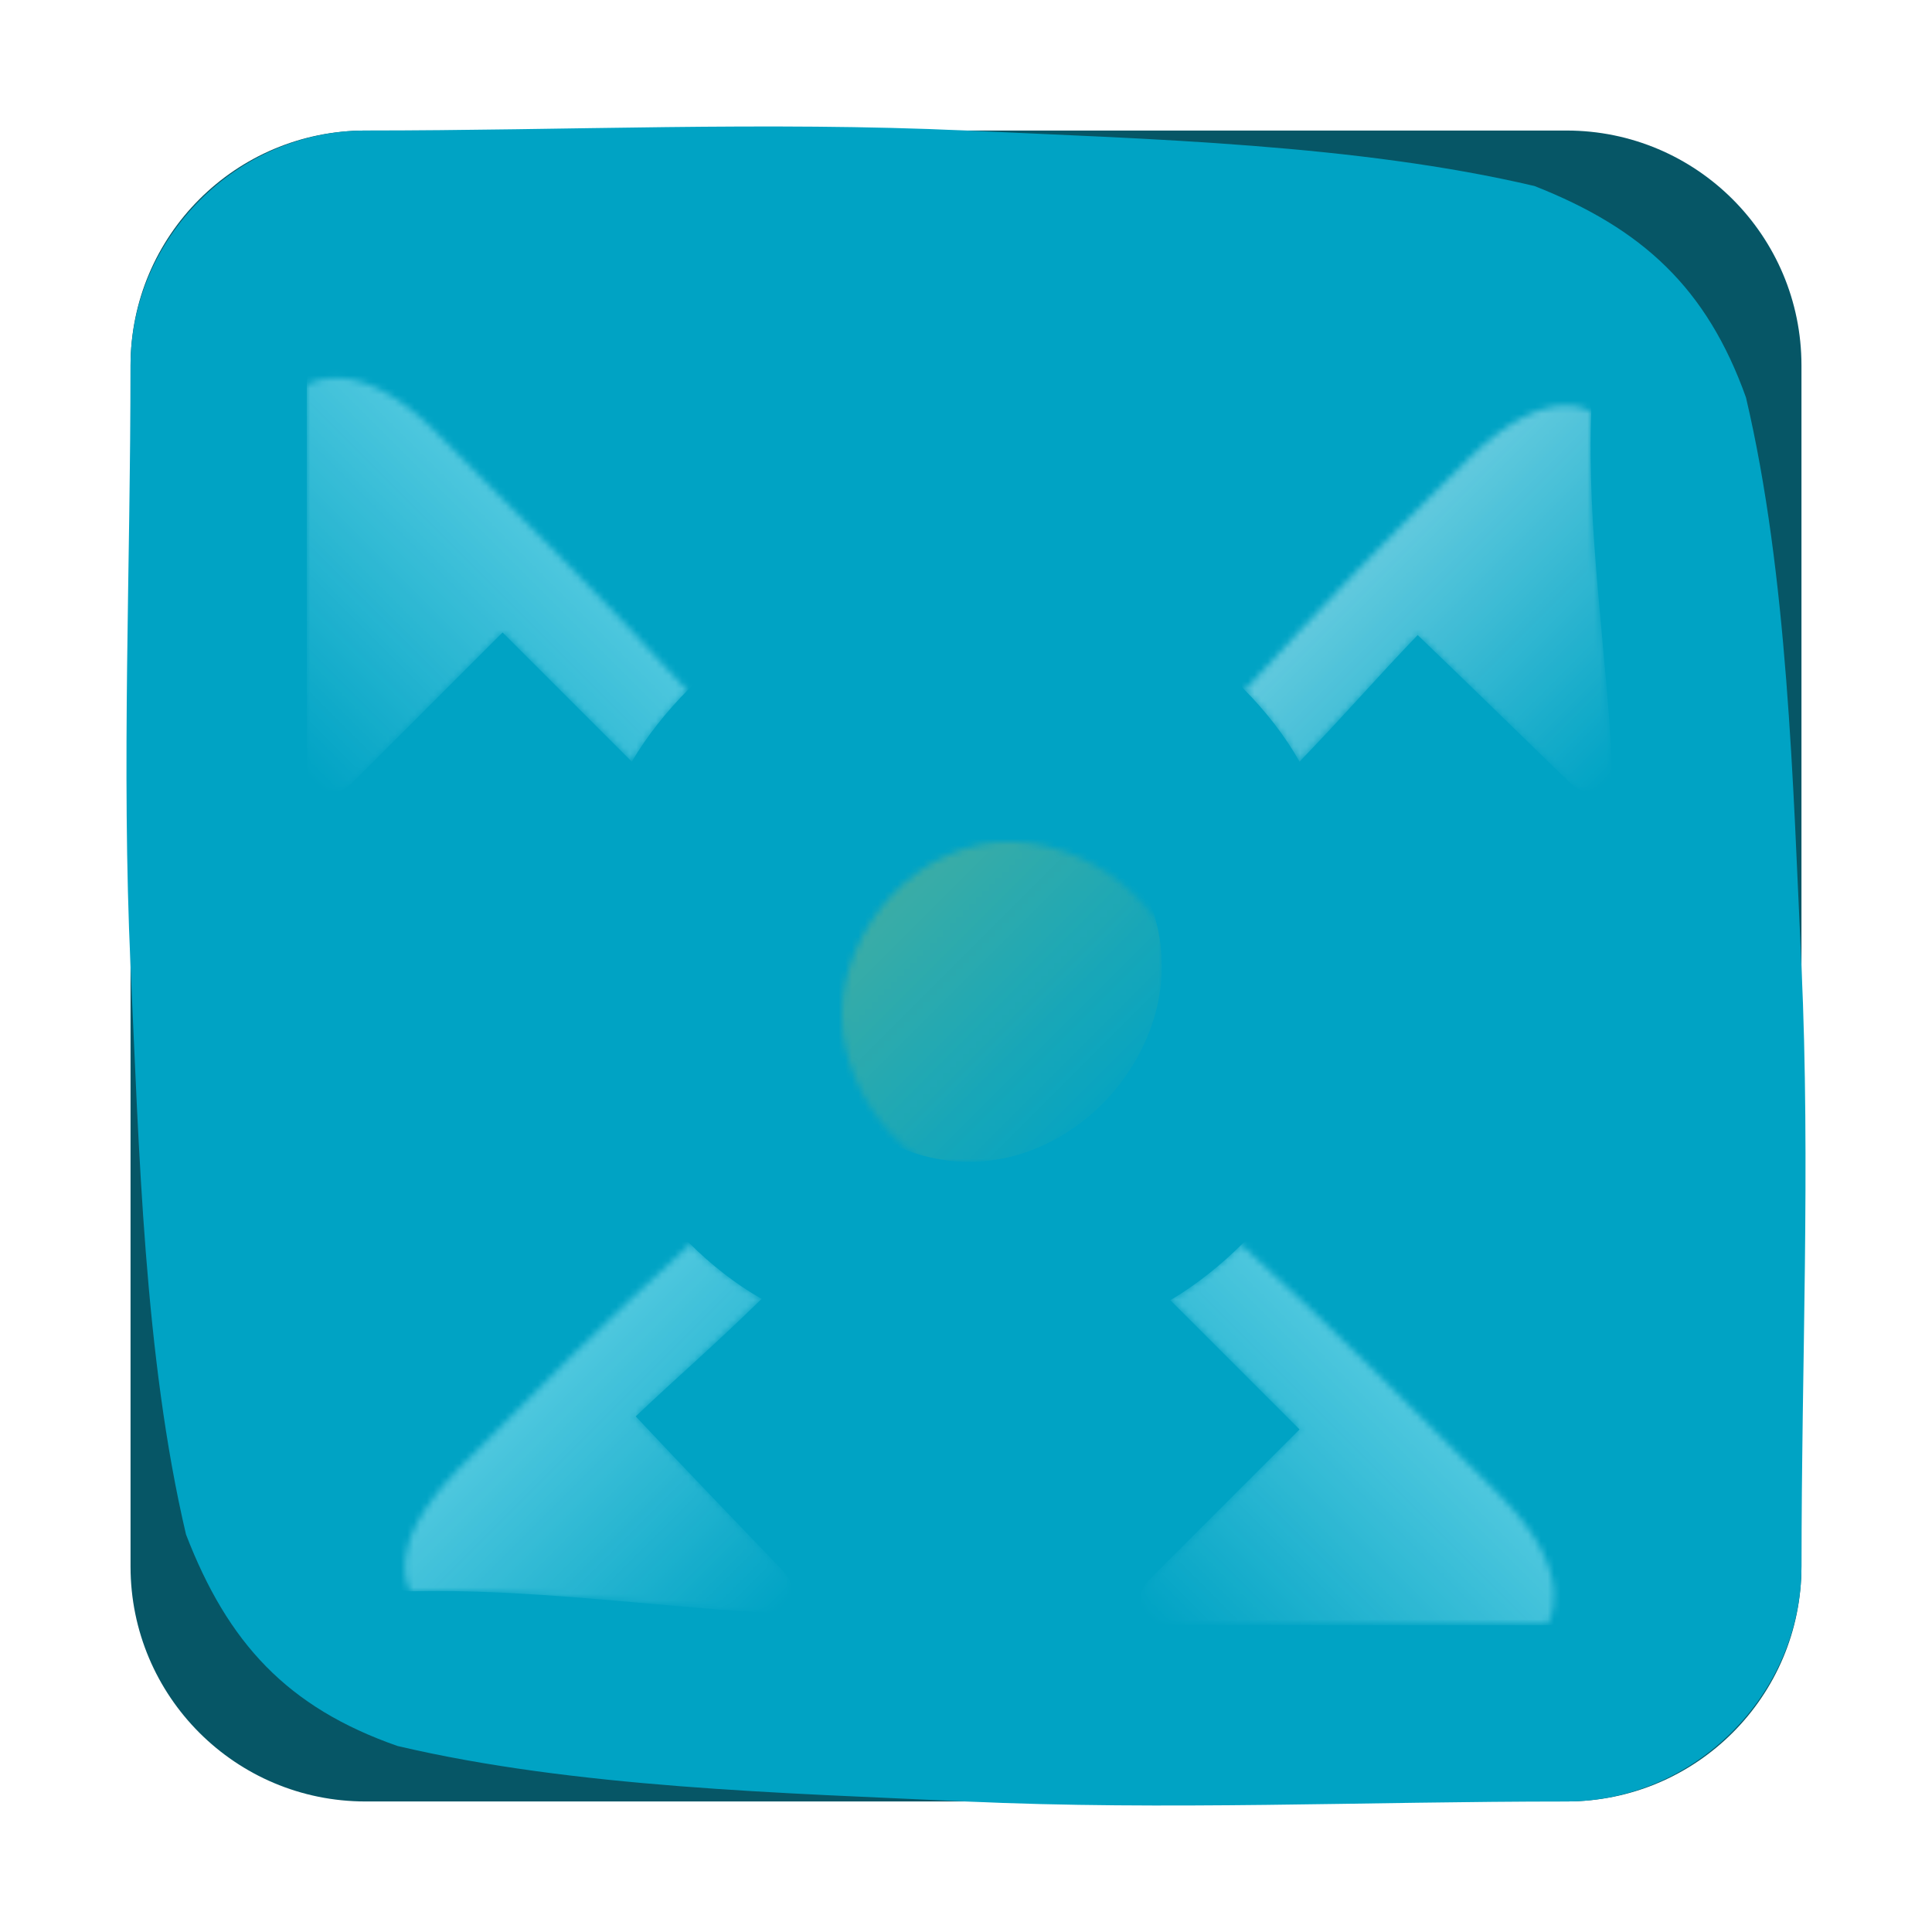 <?xml version="1.0" encoding="utf-8"?>
<!-- Generator: Adobe Illustrator 26.0.3, SVG Export Plug-In . SVG Version: 6.00 Build 0)  -->
<svg version="1.1" id="Layer_1" xmlns="http://www.w3.org/2000/svg" xmlns:xlink="http://www.w3.org/1999/xlink" x="0px" y="0px"
	 viewBox="0 0 296 296" style="enable-background:new 0 0 296 296;" xml:space="preserve">
<style type="text/css">
	.st0{fill:#065666;}
	.st1{fill:#FF0000;}
	.st2{fill:#00A3C4;}
	.st3{filter:url(#Adobe_OpacityMaskFilter);}
	.st4{opacity:0.25;fill:url(#SVGID_00000119835806447093322590000011224932863079967893_);}
	.st5{mask:url(#SVGID_1_);fill:#ECC94B;}
	.st6{filter:url(#Adobe_OpacityMaskFilter_00000008832195033384221330000001327701261738946720_);}
	.st7{opacity:0.5;fill:url(#SVGID_00000016050641694370649130000014405120950421032600_);}
	.st8{mask:url(#SVGID_00000031173474395232214230000011165148089622679728_);fill:#9DECF9;}
	.st9{filter:url(#Adobe_OpacityMaskFilter_00000032634591379352221550000013317340820890731699_);}
	.st10{opacity:0.5;fill:url(#SVGID_00000065771339059270842630000002956739119220768651_);}
	.st11{mask:url(#SVGID_00000074416167543054983320000009209276570176739979_);fill:#9DECF9;}
	.st12{filter:url(#Adobe_OpacityMaskFilter_00000140732373264176767660000013895324078686809272_);}
	.st13{opacity:0.5;fill:url(#SVGID_00000067210001690076954590000011523116986363296936_);}
	.st14{mask:url(#SVGID_00000123434301194264166910000017614967887431011217_);fill:#C4F1F9;}
	.st15{filter:url(#Adobe_OpacityMaskFilter_00000152967451940180524940000003322962995625865919_);}
	.st16{opacity:0.5;fill:url(#SVGID_00000116207114496653895430000010171350519107226259_);}
	.st17{mask:url(#SVGID_00000042003005532601780570000015599685922761039747_);fill:#9DECF9;}
	.st18{filter:url(#Adobe_OpacityMaskFilter_00000140726949124044028410000011185912678878175382_);}
	.st19{opacity:0.25;fill:url(#SVGID_00000121240107922138959370000006805337311373801395_);}
	.st20{mask:url(#SVGID_00000136412053649674389230000003879849859703470976_);fill:#ECC94B;}
	.st21{filter:url(#Adobe_OpacityMaskFilter_00000070822704831566109960000002853146127035185031_);}
	.st22{opacity:0.5;fill:url(#SVGID_00000065787032200055849750000011291593218209411000_);}
	.st23{mask:url(#SVGID_00000152986491831770191560000009425602079112598457_);fill:#9DECF9;}
	.st24{filter:url(#Adobe_OpacityMaskFilter_00000070841167670923661930000012854198933292660382_);}
	.st25{opacity:0.5;fill:url(#SVGID_00000058577291461877390730000006670434243113048961_);}
	.st26{mask:url(#SVGID_00000070815658263565718960000001106684130257572776_);fill:#9DECF9;}
	.st27{filter:url(#Adobe_OpacityMaskFilter_00000165207494346958887520000008944118370379285917_);}
	.st28{opacity:0.5;fill:url(#SVGID_00000079485014991900640700000010731364092471219850_);}
	.st29{mask:url(#SVGID_00000038377524816100049920000001431696092390672301_);fill:#C4F1F9;}
	.st30{filter:url(#Adobe_OpacityMaskFilter_00000006692623884244332780000003311364922685141141_);}
	.st31{opacity:0.5;fill:url(#SVGID_00000159451993688027678210000009763050485479312282_);}
	.st32{mask:url(#SVGID_00000173851385537109152610000000061435495124786565_);fill:#9DECF9;}
</style>
<path class="st0" d="M240,20H56c-19.9,0-36,16.1-36,36v184c0,19.9,16.1,36,36,36h184c19.9,0,36-16.1,36-36V56
	C276,36.1,259.9,20,240,20z"/>
<g>
	<g>
		<path class="st2" d="M235.1,28.5C207.9,22.1,176,21.3,148,20c-30.5-1.4-61.5,0-92,0c-19.6,0-36,16.4-36,36c0,30.5-1.4,61.5,0,92
			c1.3,28,2.1,59.9,8.5,87.1c6.4,16.6,15.5,26.5,32.4,32.4c27.2,6.4,59.1,7.2,87.1,8.5c30.5,1.4,61.5,0,92,0c19.6,0,36-16.4,36-36
			c0-30.5,1.4-61.5,0-92c-1.3-28-2.1-59.9-8.5-87.1C261.5,44.1,251.6,35,235.1,28.5z"/>
		<defs>
			<filter id="Adobe_OpacityMaskFilter" filterUnits="userSpaceOnUse" x="118" y="118" width="60" height="60">
				<feFlood  style="flood-color:white;flood-opacity:1" result="back"/>
				<feBlend  in="SourceGraphic" in2="back" mode="normal"/>
			</filter>
		</defs>
		<mask maskUnits="userSpaceOnUse" x="118" y="118" width="60" height="60" id="SVGID_1_">
			<g class="st3">
				
					<linearGradient id="SVGID_00000181085018866024487680000010634429629568061363_" gradientUnits="userSpaceOnUse" x1="136.796" y1="137.027" x2="173.743" y2="173.973">
					<stop  offset="0" style="stop-color:#D69E2E"/>
					<stop  offset="3.681439e-02" style="stop-color:#D69E2E;stop-opacity:0.963"/>
					<stop  offset="1" style="stop-color:#D69E2E;stop-opacity:0"/>
				</linearGradient>
				<path style="opacity:0.25;fill:url(#SVGID_00000181085018866024487680000010634429629568061363_);" d="M129,155.5
					c0-13.2,11.8-27.1,26.5-26.5c13.7,0.6,26.5,12.4,26.5,26.5c0,14.1-12.8,25.9-26.5,26.5C140.8,182.6,129,168.7,129,155.5z"/>
			</g>
		</mask>
		<path class="st5" d="M118,148c0-15.6,14.5-29.7,30-30c16-0.3,30,14.3,30,30s-14,30.3-30,30C132.5,177.7,118,163.6,118,148z"/>
		<defs>
			
				<filter id="Adobe_OpacityMaskFilter_00000128470097757513751010000015402540789694735777_" filterUnits="userSpaceOnUse" x="174.6" y="174.6" width="74.4" height="74.4">
				<feFlood  style="flood-color:white;flood-opacity:1" result="back"/>
				<feBlend  in="SourceGraphic" in2="back" mode="normal"/>
			</filter>
		</defs>
		
			<mask maskUnits="userSpaceOnUse" x="174.6" y="174.6" width="74.4" height="74.4" id="SVGID_00000103969024439191400220000003331285625335212174_">
			<g style="filter:url(#Adobe_OpacityMaskFilter_00000128470097757513751010000015402540789694735777_);">
				
					<linearGradient id="SVGID_00000067921180729057232830000007417821462359693465_" gradientUnits="userSpaceOnUse" x1="343.451" y1="79.572" x2="379.769" y2="115.891" gradientTransform="matrix(-4.489700e-11 1 -1 -4.489700e-11 296 -127.649)">
					<stop  offset="0" style="stop-color:#C4F1F9"/>
					<stop  offset="0.141" style="stop-color:#C4F1F9;stop-opacity:0.859"/>
					<stop  offset="1" style="stop-color:#C4F1F9;stop-opacity:0"/>
				</linearGradient>
				<path style="opacity:0.5;fill:url(#SVGID_00000067921180729057232830000007417821462359693465_);" d="M237,249
					c-19.4,0-38.9,0-58.3,0c-3.6,0-5.3-4.3-2.8-6.8c7.7-7.7,15.4-15.4,23.2-23.2c-7.9-7.9-11.9-11.9-19.8-19.8
					c4-2.4,7.6-5.3,10.9-8.5c13.6,12.3,26.6,25.5,39.6,38.4C242.3,241.7,237,249,237,249z"/>
			</g>
		</mask>
		<path style="mask:url(#SVGID_00000103969024439191400220000003331285625335212174_);fill:#9DECF9;" d="M237,249
			c-19.4,0-38.9,0-58.3,0c-3.6,0-5.3-4.3-2.8-6.8c7.7-7.7,15.4-15.4,23.2-23.2c-7.9-7.9-11.9-11.9-19.8-19.8
			c7.7-4.5,15.5-12.3,20-20c7.9,7.9,11.9,11.9,19.8,19.8c7.7-7.7,15.4-15.4,23.2-23.2c2.5-2.5,6.8-0.7,6.8,2.8c0,19.4,0,38.9,0,58.3
			C249,243.6,243.6,249,237,249z"/>
		<defs>
			
				<filter id="Adobe_OpacityMaskFilter_00000067195846326256474050000009687117723675325370_" filterUnits="userSpaceOnUse" x="48.9" y="174.7" width="72.4" height="72.5">
				<feFlood  style="flood-color:white;flood-opacity:1" result="back"/>
				<feBlend  in="SourceGraphic" in2="back" mode="normal"/>
			</filter>
		</defs>
		
			<mask maskUnits="userSpaceOnUse" x="48.9" y="174.7" width="72.4" height="72.5" id="SVGID_00000145016411986133534240000010308486229883040396_">
			<g style="filter:url(#Adobe_OpacityMaskFilter_00000067195846326256474050000009687117723675325370_);">
				
					<linearGradient id="SVGID_00000043449668485507182730000011225460317484128398_" gradientUnits="userSpaceOnUse" x1="341.158" y1="-466.46" x2="376.668" y2="-430.95" gradientTransform="matrix(-4.489659e-11 1 1 4.489659e-11 548.351 -127.649)">
					<stop  offset="0" style="stop-color:#C4F1F9"/>
					<stop  offset="0.141" style="stop-color:#C4F1F9;stop-opacity:0.859"/>
					<stop  offset="1" style="stop-color:#C4F1F9;stop-opacity:0"/>
				</linearGradient>
				<path style="opacity:0.5;fill:url(#SVGID_00000043449668485507182730000011225460317484128398_);" d="M62.9,243.8
					c18-0.4,36.4,2.2,54.4,3.3c3.6,0.3,5.3-3.7,2.8-6.3c-7.6-7.9-15.2-15.8-22.7-23.8c7.2-6.8,11.4-10.3,19.3-18
					c-4-2.4-7.6-5.2-10.9-8.4c-12.3,11-23.9,22.7-35.5,34.4C58.2,237.3,62.9,243.8,62.9,243.8z"/>
			</g>
		</mask>
		<path style="mask:url(#SVGID_00000145016411986133534240000010308486229883040396_);fill:#9DECF9;" d="M62.9,243.8
			c18-0.4,36.4,2.2,54.4,3.3c3.6,0.3,5.3-3.7,2.8-6.3c-7.6-7.9-15.2-15.8-22.7-23.8c7.2-6.8,11.4-10.3,19.3-18
			c-7.7-4.3-15.6-12.2-19.9-19.9c-7.6,7.9-11.2,12.1-18.1,19.2c-8-7.4-15.8-15.1-23.6-22.6c-2.6-2.5-6.6-0.7-6.3,2.8
			c1,18,3.8,36.4,3.4,54.5C52.5,238,58.2,243.6,62.9,243.8z"/>
		<defs>
			
				<filter id="Adobe_OpacityMaskFilter_00000062887681896860091350000009777755490023067783_" filterUnits="userSpaceOnUse" x="174.7" y="48.9" width="72.4" height="72.4">
				<feFlood  style="flood-color:white;flood-opacity:1" result="back"/>
				<feBlend  in="SourceGraphic" in2="back" mode="normal"/>
			</filter>
		</defs>
		
			<mask maskUnits="userSpaceOnUse" x="174.7" y="48.9" width="72.4" height="72.4" id="SVGID_00000072273159653892591850000010172640908809567407_">
			<g style="filter:url(#Adobe_OpacityMaskFilter_00000062887681896860091350000009777755490023067783_);">
				
					<linearGradient id="SVGID_00000112630545002862447450000004254147897895362494_" gradientUnits="userSpaceOnUse" x1="213.392" y1="-173.407" x2="248.908" y2="-137.891" gradientTransform="matrix(1 0 0 1 0 255.298)">
					<stop  offset="0" style="stop-color:#9DECF9"/>
					<stop  offset="0.141" style="stop-color:#9DECF9;stop-opacity:0.859"/>
					<stop  offset="1" style="stop-color:#9DECF9;stop-opacity:0"/>
				</linearGradient>
				<path style="opacity:0.5;fill:url(#SVGID_00000112630545002862447450000004254147897895362494_);" d="M243.8,63.1
					c-0.7,17.9,2.3,36.4,3.2,54.2c0.3,3.6-3.7,5.3-6.3,2.8c-7.8-7.6-15.6-15.2-23.5-22.8c-6.9,7.2-10.5,11.5-18.1,19.4
					c-2.4-4-5.1-7.6-8.4-10.9c11-12.2,22.7-24.1,34.4-35.6C237.2,58.3,243.8,63.1,243.8,63.1z"/>
			</g>
		</mask>
		<path style="mask:url(#SVGID_00000072273159653892591850000010172640908809567407_);fill:#C4F1F9;" d="M243.8,63.1
			c-0.7,17.9,2.3,36.4,3.2,54.2c0.3,3.6-3.7,5.3-6.3,2.8c-7.8-7.6-15.6-15.2-23.5-22.8c-6.9,7.2-10.5,11.5-18.1,19.4
			c-4.3-7.7-12.1-15.6-19.9-19.9c7.9-7.6,12.2-11.2,19.3-18.1c-7.5-7.9-15.1-15.7-22.7-23.6c-2.5-2.6-0.7-6.6,2.8-6.3
			c18.1,0.9,36.4,3.5,54.5,3.3C238,52.6,243.6,58.2,243.8,63.1z"/>
		<defs>
			
				<filter id="Adobe_OpacityMaskFilter_00000096738849674408893210000005787259104267376565_" filterUnits="userSpaceOnUse" x="47" y="47" width="74.4" height="74.4">
				<feFlood  style="flood-color:white;flood-opacity:1" result="back"/>
				<feBlend  in="SourceGraphic" in2="back" mode="normal"/>
			</filter>
		</defs>
		
			<mask maskUnits="userSpaceOnUse" x="47" y="47" width="74.4" height="74.4" id="SVGID_00000097488344931469831480000008874470059498515642_">
			<g style="filter:url(#Adobe_OpacityMaskFilter_00000096738849674408893210000005787259104267376565_);">
				
					<linearGradient id="SVGID_00000067235544194786431730000018223260537476091063_" gradientUnits="userSpaceOnUse" x1="343.451" y1="79.572" x2="379.769" y2="115.891" gradientTransform="matrix(-1 0 0 1 423.649 0)">
					<stop  offset="0" style="stop-color:#C4F1F9"/>
					<stop  offset="0.141" style="stop-color:#C4F1F9;stop-opacity:0.859"/>
					<stop  offset="1" style="stop-color:#C4F1F9;stop-opacity:0"/>
				</linearGradient>
				<path style="opacity:0.5;fill:url(#SVGID_00000067235544194786431730000018223260537476091063_);" d="M47,59
					c0,19.4,0,38.9,0,58.3c0,3.6,4.3,5.3,6.8,2.8c7.7-7.7,15.4-15.4,23.2-23.2c7.9,7.9,11.9,11.9,19.8,19.8c2.4-4,5.3-7.6,8.5-10.9
					C93,92.2,79.8,79.2,66.8,66.2C54.3,53.7,47,59,47,59z"/>
			</g>
		</mask>
		<path style="mask:url(#SVGID_00000097488344931469831480000008874470059498515642_);fill:#9DECF9;" d="M47,59
			c0,19.4,0,38.9,0,58.3c0,3.6,4.3,5.3,6.8,2.8c7.7-7.7,15.4-15.4,23.2-23.2c7.9,7.9,11.9,11.9,19.8,19.8c4.5-7.7,12.3-15.5,20-20
			C108.9,88.9,104.9,84.9,97,77c7.7-7.7,15.4-15.4,23.2-23.2c2.5-2.5,0.7-6.8-2.8-6.8c-19.4,0-38.9,0-58.3,0C52.4,47,47,52.4,47,59z
			"/>
	</g>
</g>
</svg>
